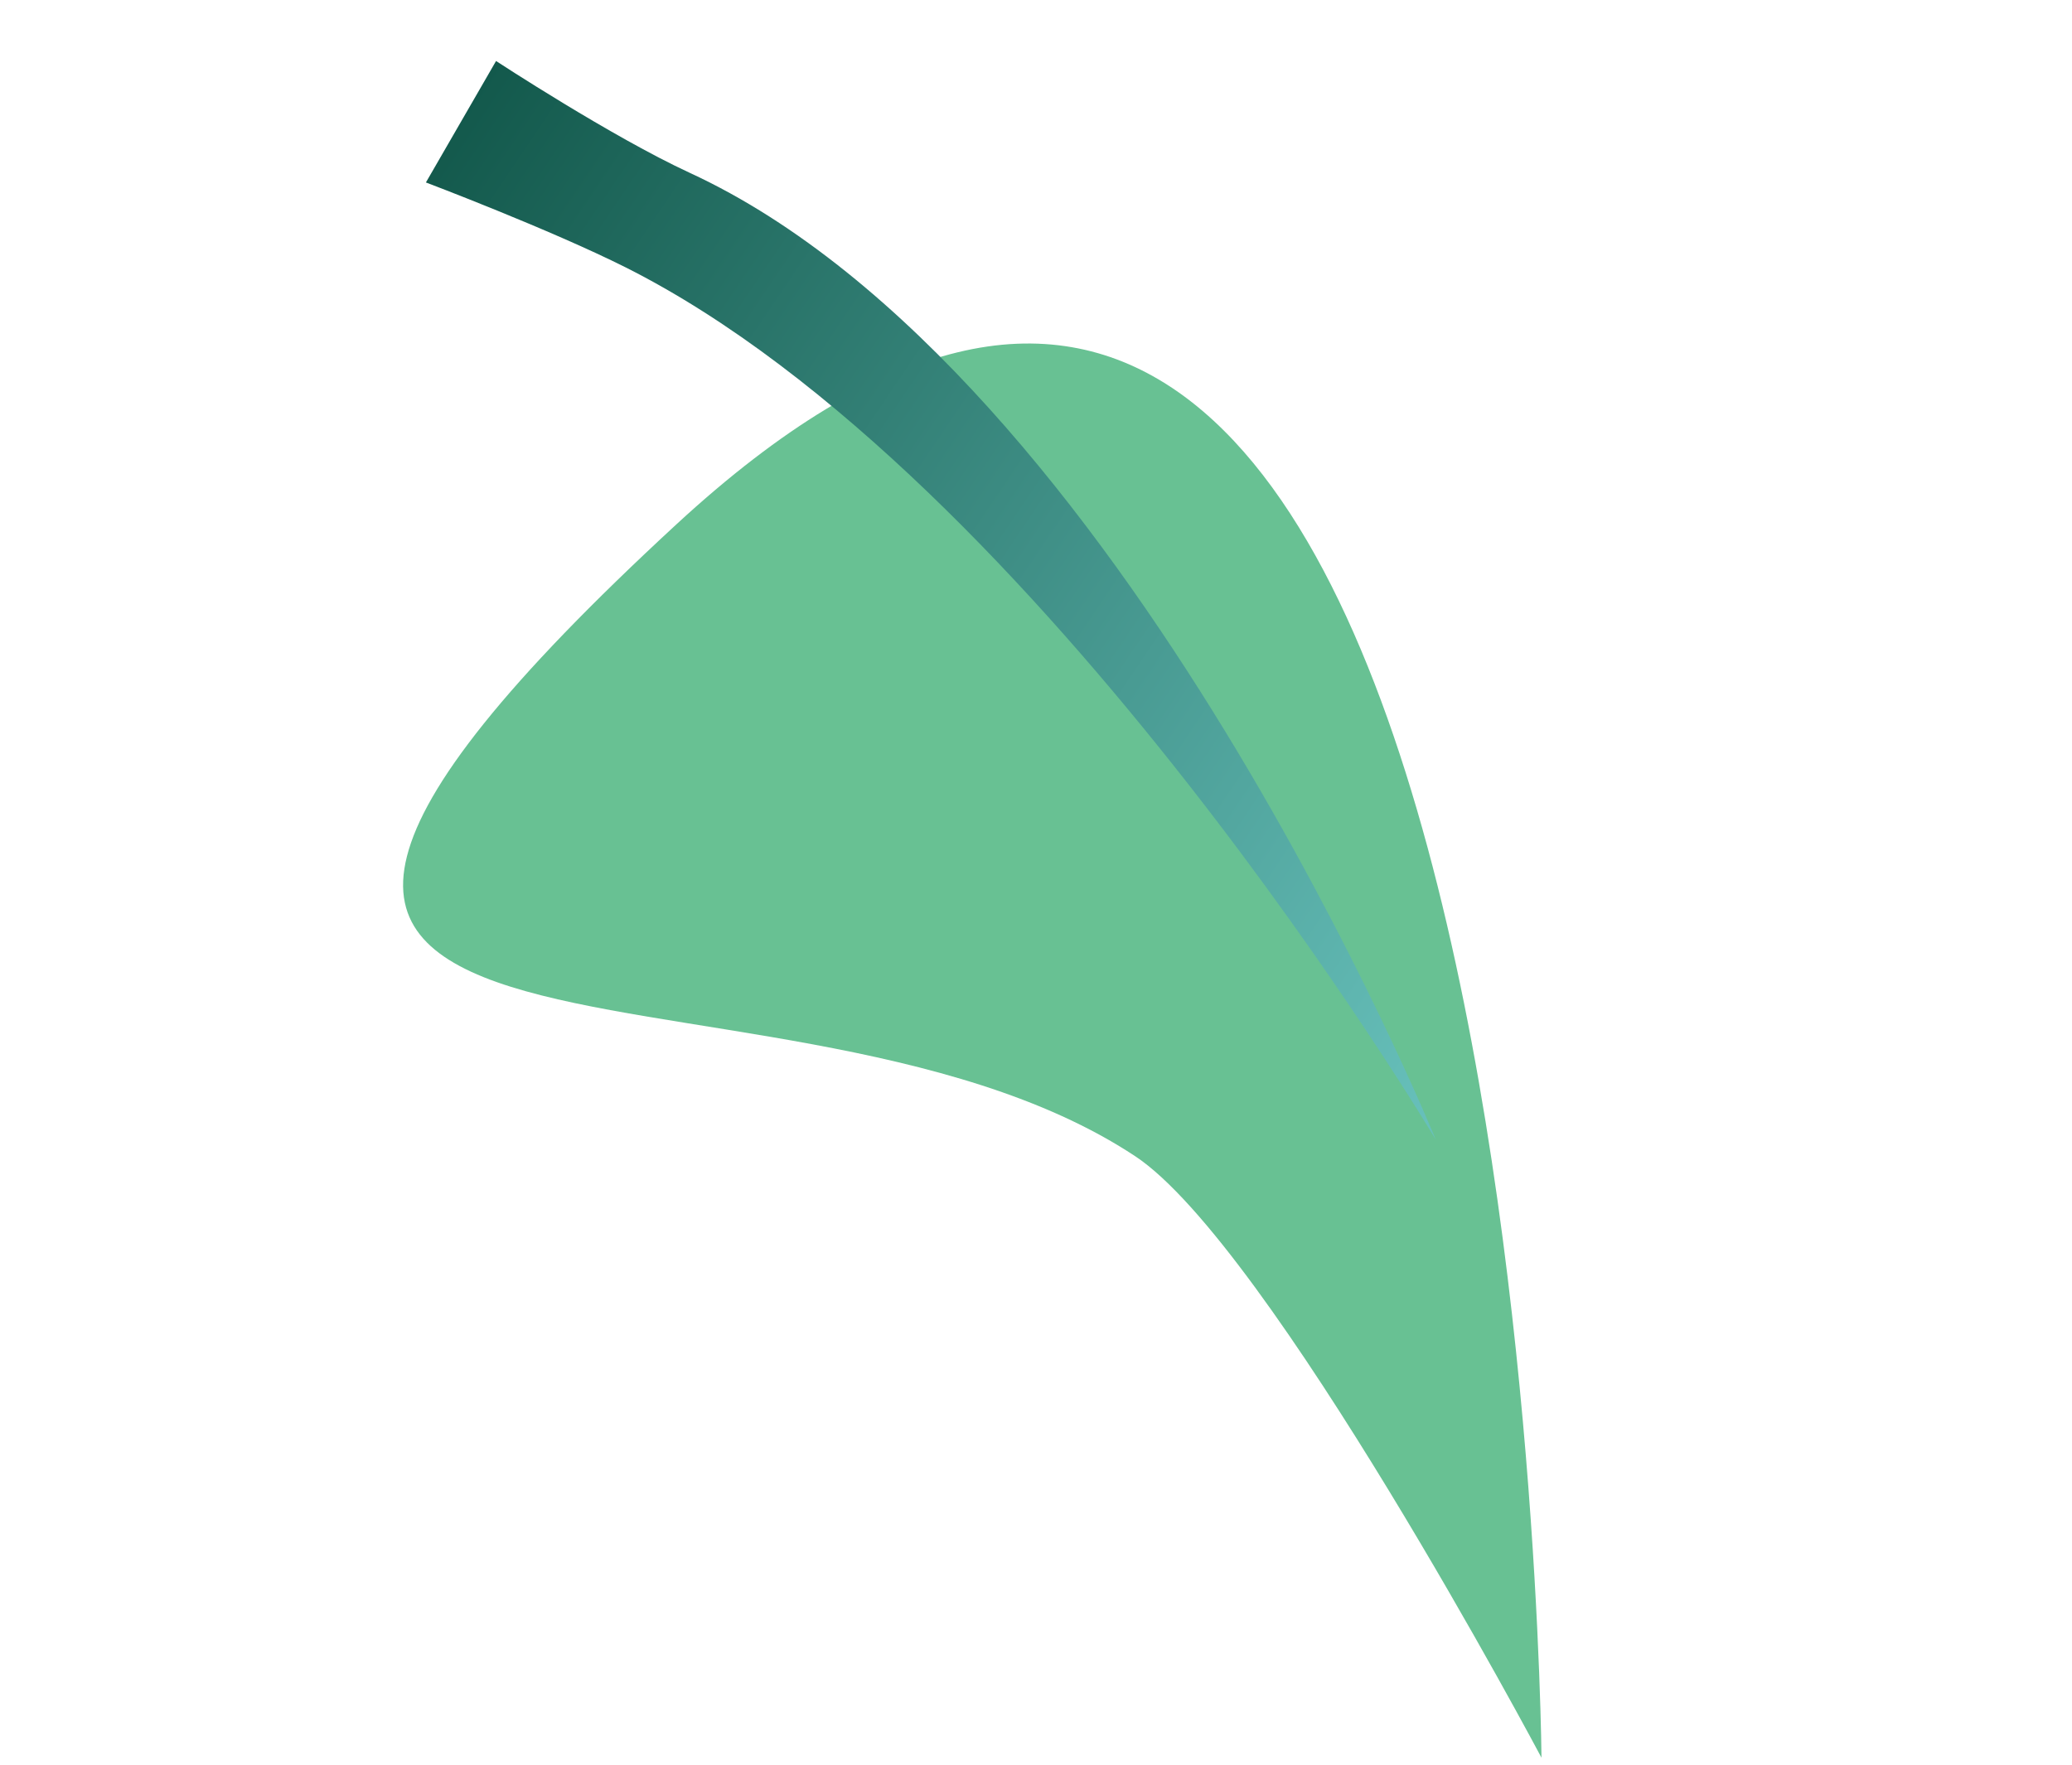 <svg width="27" height="23" viewBox="0 0 27 23" fill="none" xmlns="http://www.w3.org/2000/svg">
<path d="M8.813 6.835C19.883 -3.381 20.087 22.909 20.087 22.909C20.087 22.909 16.541 16.226 14.792 15.069C10.015 11.911 -0.128 15.086 8.813 6.835Z" fill="#68C193"/>
<path d="M8.989 2.253C14.629 4.858 18.709 14.853 18.709 14.853C18.709 14.853 13.565 6.208 8.155 3.486C7.167 2.99 5.55 2.378 5.55 2.378L6.464 0.795C6.464 0.795 7.973 1.784 8.989 2.253Z" fill="url(#paint0_linear_915_2033)"/>
<defs>
<linearGradient id="paint0_linear_915_2033" x1="20.138" y1="12.74" x2="5.211" y2="2.647" gradientUnits="userSpaceOnUse">
<stop stop-color="#68C1BC"/>
<stop offset="1" stop-color="#13594C"/>
</linearGradient>
</defs>
</svg>
